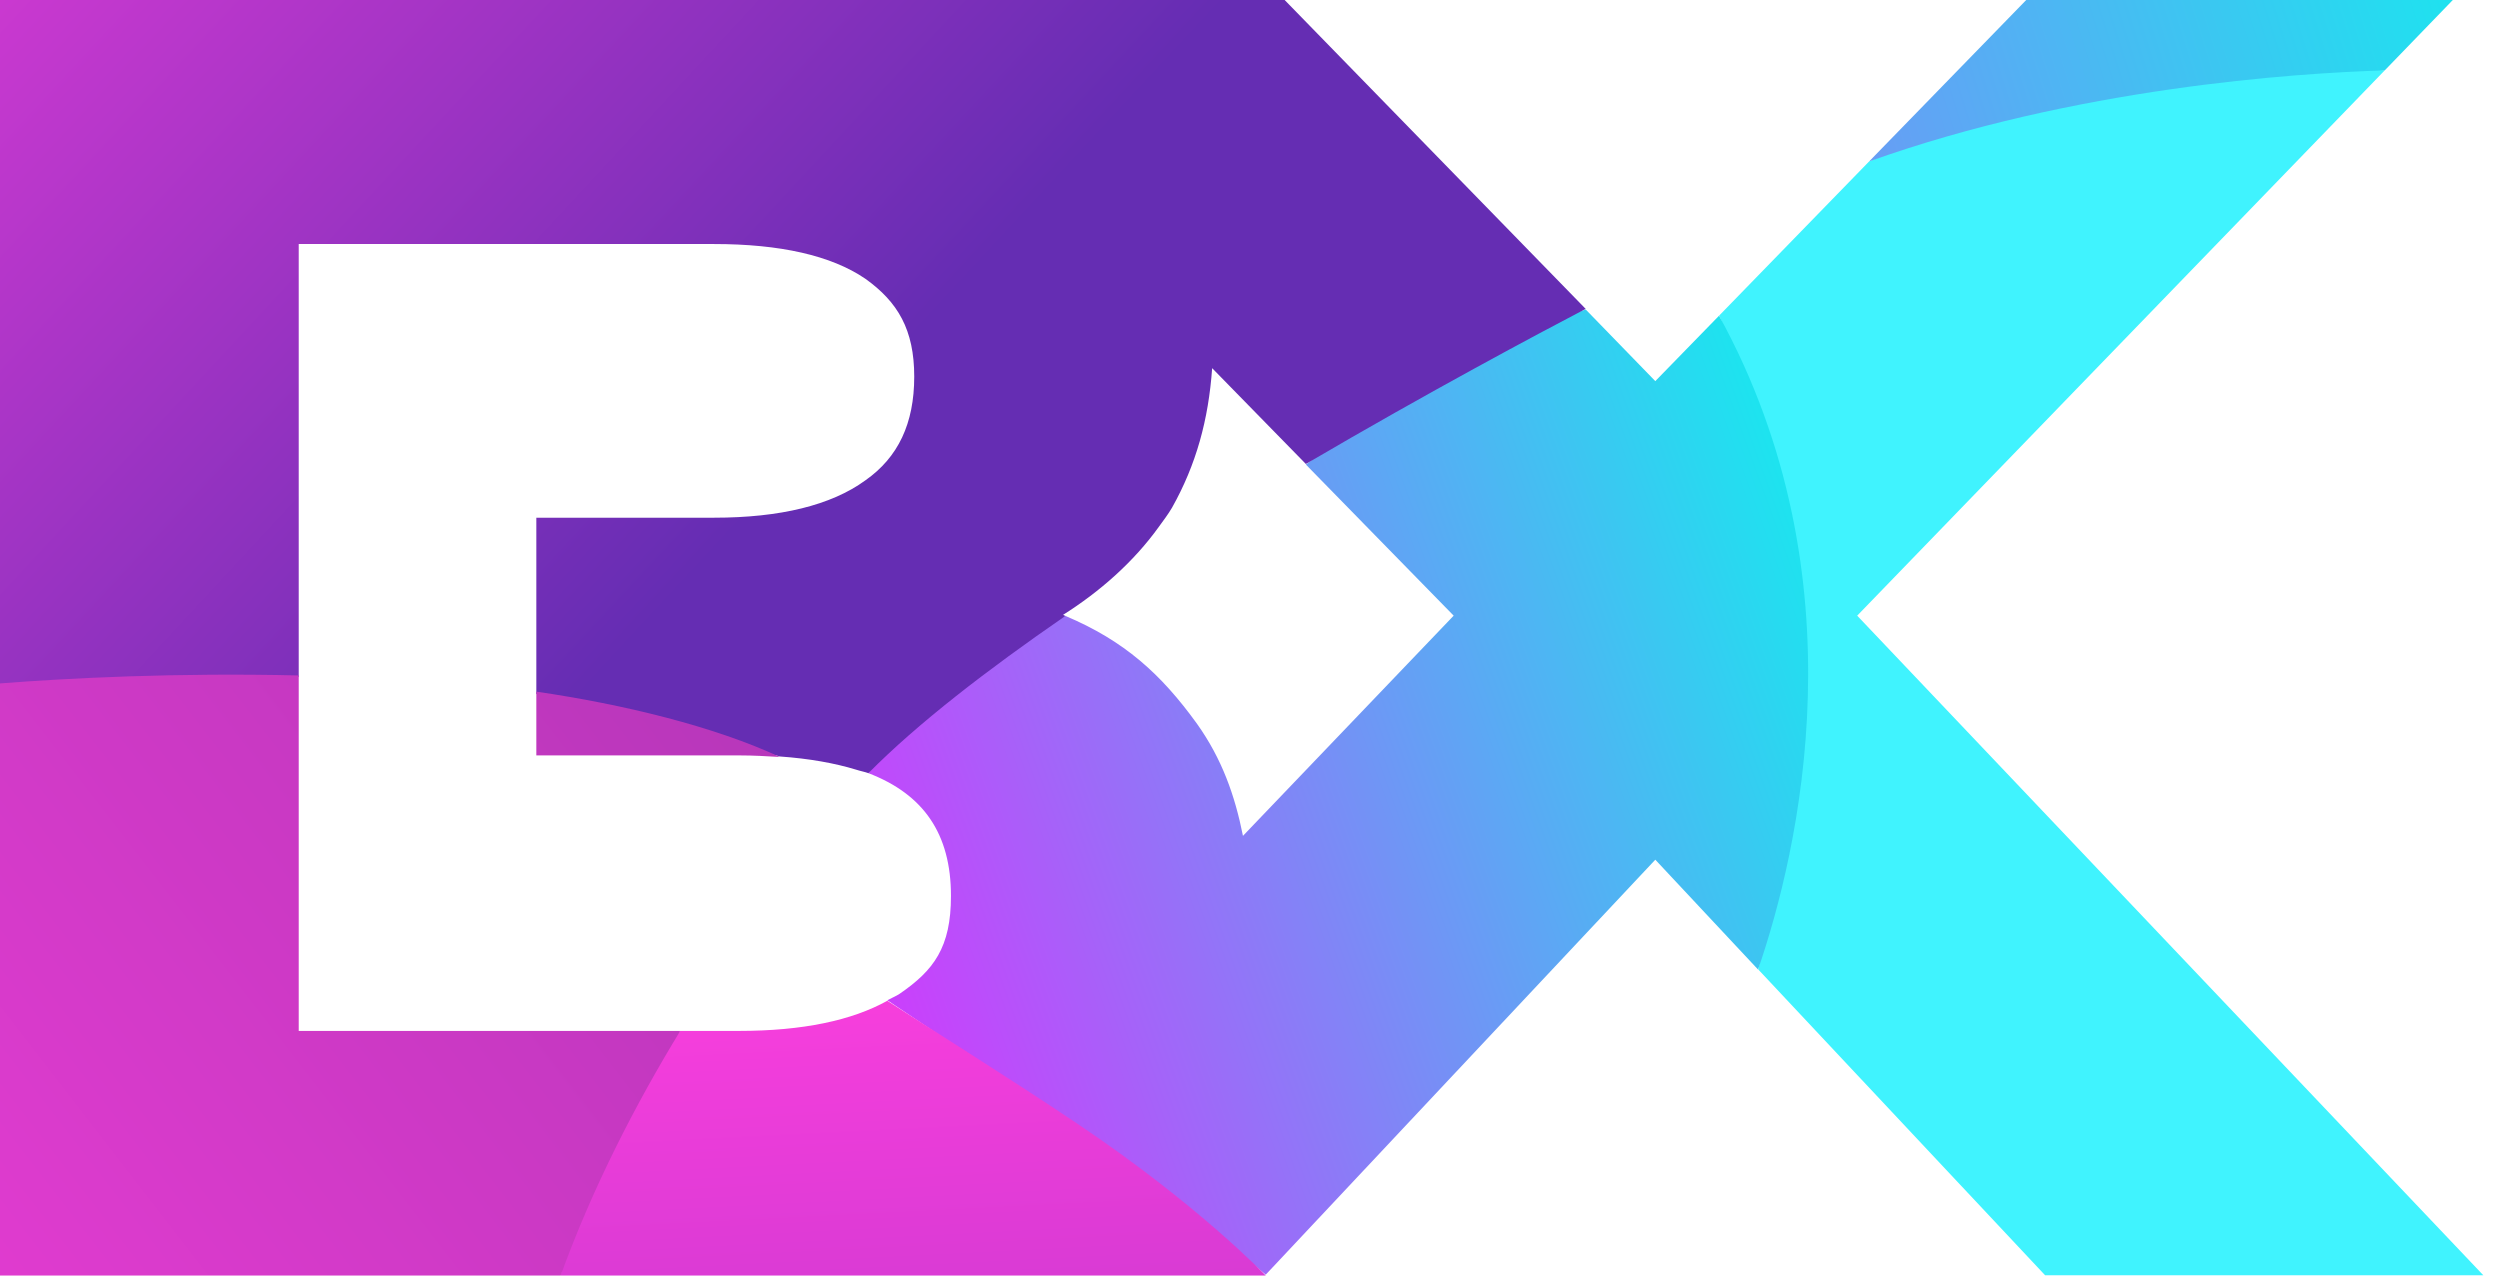 <svg width="49" height="25" viewBox="0 0 49 25" fill="none" xmlns="http://www.w3.org/2000/svg">
<path d="M33.697 6.184C35.838 11.335 34.945 16.616 34.463 19.003L40.084 24.995H48.673L36.401 12.067L46.74 1.38C43.341 1.121 40.475 1.515 36.634 3.165L33.697 6.184Z" fill="#40F3FE"/>
<path d="M33.697 6.184L32.444 7.47L31.079 6.065C30.11 6.423 28.669 6.786 25.595 9.105L28.492 12.067L24.362 16.383C24.205 15.595 23.951 14.873 23.459 14.183C22.754 13.208 22.038 12.56 20.882 12.072C18.934 12.772 17.919 13.909 17.021 15.154C18.102 15.569 18.639 16.342 18.639 17.561C18.639 18.567 18.305 19.018 17.63 19.48C17.559 19.527 17.467 19.563 17.391 19.605C19.253 20.839 23.043 23.459 24.808 24.984L32.444 16.85L34.458 19.003C35.255 16.684 36.518 11.33 33.692 6.184H33.697Z" fill="url(#paint0_linear_234_767)"/>
<path d="M25.179 0H0V13.421C1.314 13.654 3.222 13.556 5.855 13.265V4.783H13.997C15.286 4.783 16.29 5.006 16.96 5.463C17.599 5.919 17.919 6.464 17.919 7.382C17.919 8.3 17.604 8.965 16.96 9.416C16.29 9.904 15.286 10.147 13.997 10.147H10.512V13.602C12.491 14.147 13.769 14.412 15.286 14.827C15.859 14.868 16.356 14.956 16.782 15.086C16.859 15.112 16.95 15.128 17.021 15.154C17.98 14.183 19.355 13.125 20.882 12.072C20.867 12.067 20.851 12.056 20.836 12.051C21.552 11.6 22.221 11.014 22.718 10.319C22.805 10.199 22.896 10.08 22.972 9.95C23.444 9.11 23.687 8.228 23.758 7.216L25.595 9.094C28.01 7.678 30.156 6.537 31.079 6.054L25.179 0Z" fill="url(#paint1_linear_234_767)"/>
<path d="M14.484 20.206H13.333C11.821 21.794 11.278 23.278 10.989 25H24.808C24.808 25 23.489 23.615 21.105 22.017C19.73 21.094 18.142 20.108 17.391 19.615C16.701 19.999 15.738 20.206 14.484 20.206Z" fill="url(#paint2_linear_234_767)"/>
<path d="M5.855 20.206V13.239C3.47 13.182 1.329 13.291 0 13.395V25H10.989C11.623 23.252 12.475 21.612 13.333 20.206H5.855Z" fill="url(#paint3_linear_234_767)"/>
<path d="M10.512 13.556V14.806H14.489C14.774 14.806 15.032 14.822 15.286 14.837C14.007 14.241 12.222 13.805 10.512 13.556Z" fill="url(#paint4_linear_234_767)"/>
<path d="M39.714 0L36.634 3.165C40.668 1.722 44.98 1.432 46.74 1.38L46.756 1.364L48.075 0H39.714Z" fill="url(#paint5_linear_234_767)"/>
<defs>
<linearGradient id="paint0_linear_234_767" x1="12.572" y1="21.343" x2="39.393" y2="11.632" gradientUnits="userSpaceOnUse">
<stop stop-color="#F715FF"/>
<stop offset="1" stop-color="#00FFED"/>
</linearGradient>
<linearGradient id="paint1_linear_234_767" x1="-3.967" y1="-9.343" x2="15.749" y2="8.935" gradientUnits="userSpaceOnUse">
<stop stop-color="#FF3FDF"/>
<stop offset="1" stop-color="#652DB3"/>
</linearGradient>
<linearGradient id="paint2_linear_234_767" x1="17.559" y1="18.033" x2="19.049" y2="47.387" gradientUnits="userSpaceOnUse">
<stop stop-color="#FF3FDF"/>
<stop offset="1" stop-color="#652DB3"/>
</linearGradient>
<linearGradient id="paint3_linear_234_767" x1="-11.978" y1="33.316" x2="44.327" y2="-10.201" gradientUnits="userSpaceOnUse">
<stop stop-color="#FF3FDF"/>
<stop offset="1" stop-color="#652D90"/>
</linearGradient>
<linearGradient id="paint4_linear_234_767" x1="-11.521" y1="33.928" x2="44.804" y2="-9.604" gradientUnits="userSpaceOnUse">
<stop stop-color="#FF3FDF"/>
<stop offset="1" stop-color="#652D90"/>
</linearGradient>
<linearGradient id="paint5_linear_234_767" x1="14.261" y1="10.189" x2="52.711" y2="-1.872" gradientUnits="userSpaceOnUse">
<stop stop-color="#F715FF"/>
<stop offset="1" stop-color="#00FFED"/>
</linearGradient>
</defs>
</svg>
